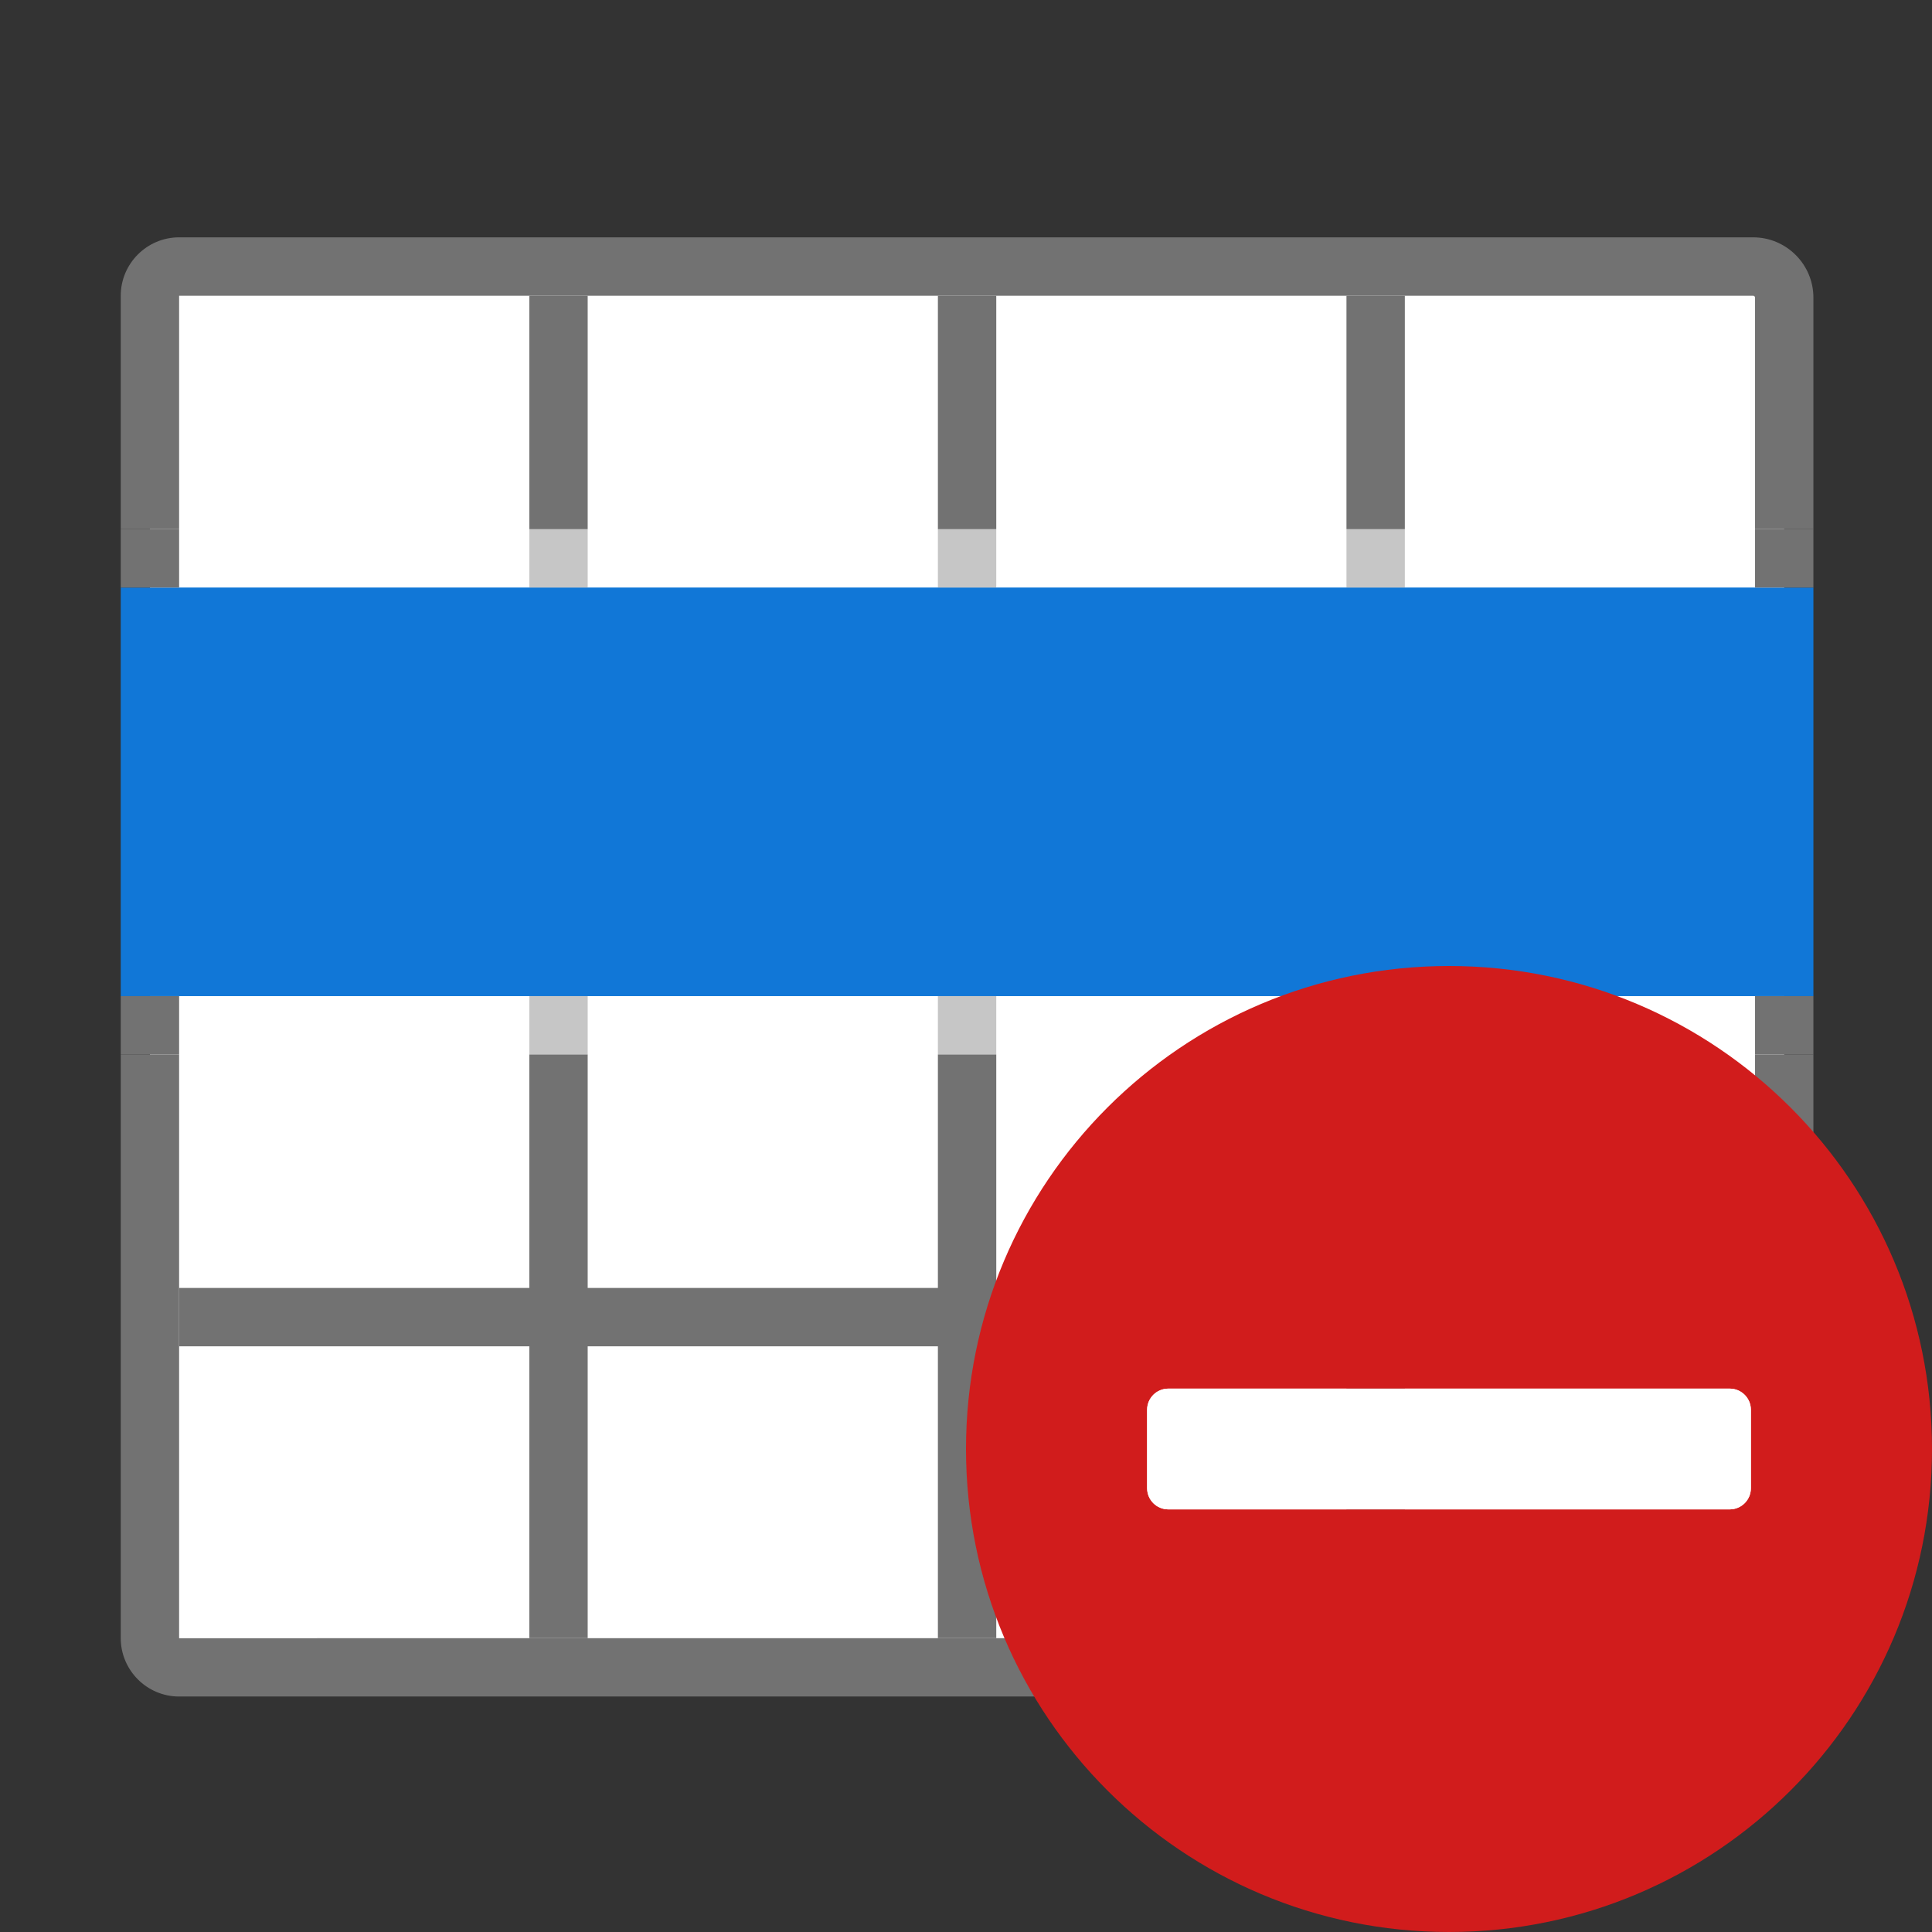 ﻿<?xml version='1.0' encoding='UTF-8'?>
<svg viewBox="-2 -3.93 32 32" xmlns="http://www.w3.org/2000/svg" xmlns:xlink="http://www.w3.org/1999/xlink">
  <rect x="-2" y="-3.93" width="32" height="32" fill="#333333" stroke="none"/>
  <g transform="translate(0, 0.001)">
    <g transform="matrix(0.966, 0, 0, 0.966, 0, 0)">
      <g transform="translate(0, 0)">
        <g transform="matrix(1.036, 0, 0, 1.036, 0, 0)">
          <g id="Layer_1" transform="translate(-0.966, -3.864)">
            <g transform="matrix(0.966, 0, 0, 0.966, 0, 0)">
              <g id="icon">
                <path d="M1.5, 28L1.5, 5C1.5, 4.724 1.724, 4.5 2, 4.5L28.967, 4.5C29.262, 4.5 29.5, 4.739 29.5, 5.033L29.5, 27.966C29.5, 28.261 29.261, 28.499 28.967, 28.499L2, 28.499C1.724, 28.5 1.5, 28.276 1.5, 28z" fill="#FFFFFF" />
              </g>
            </g>
          </g>
        </g>
      </g>
    </g>
  </g>
  <g transform="translate(0, 0.001)">
    <g transform="matrix(0.966, 0, 0, 0.966, 0, 0)">
      <g transform="translate(0, 0)">
        <g transform="matrix(1.036, 0, 0, 1.036, 0, 0)">
          <g id="Layer_1" transform="translate(-0.966, -3.864)">
            <g transform="matrix(0.966, 0, 0, 0.966, 0, 0)">
              <g id="icon">
                <path d="M1.5, 16.5L1.5, 10.5L29.5, 10.5L29.5, 16.5L1.5, 16.5z" fill="#1177D7" class="Blue" />
              </g>
            </g>
          </g>
        </g>
      </g>
    </g>
  </g>
  <g transform="translate(0, 0.001)">
    <g transform="matrix(0.966, 0, 0, 0.966, 0, 0)">
      <g transform="translate(0, 0)">
        <g transform="matrix(1.036, 0, 0, 1.036, 0, 0)">
          <g id="Layer_1" transform="translate(-0.966, -3.864)">
            <g transform="matrix(0.966, 0, 0, 0.966, 0, 0)">
              <g id="icon">
                <path d="M30, 17L1, 17L1, 10L30, 10L30, 17zM2, 16L29, 16L29, 11L2, 11L2, 16z" fill="#1177D7" class="Blue" />
              </g>
            </g>
          </g>
        </g>
      </g>
    </g>
  </g>
  <g transform="translate(0, 0.001)">
    <g transform="matrix(0.966, 0, 0, 0.966, 0, 0)">
      <g transform="translate(0, 0)">
        <g transform="matrix(1.036, 0, 0, 1.036, 0, 0)">
          <g id="Layer_1" transform="translate(-0.966, -3.864)">
            <g transform="matrix(0.966, 0, 0, 0.966, 0, 0)">
              <g id="icon">
                <path d="M15, 10L15, 9L16, 9L16, 10L15, 10zM23, 10L23, 9L22, 9L22, 10L23, 10zM23, 17L22, 17L22, 18L23, 18L23, 17zM15, 17L15, 18L16, 18L16, 17L15, 17zM8, 10L8, 9L9, 9L9, 10L8, 10zM8, 17L8, 18L9, 18L9, 17L8, 17z" fill="#727272" opacity="0.4" class="Black" />
              </g>
            </g>
          </g>
        </g>
      </g>
    </g>
  </g>
  <g transform="translate(0, 0.001)">
    <g transform="matrix(0.966, 0, 0, 0.966, 0, 0)">
      <g transform="translate(0, 0)">
        <g transform="matrix(1.036, 0, 0, 1.036, 0, 0)">
          <g id="Layer_1" transform="translate(-0.966, -3.864)">
            <g transform="matrix(0.966, 0, 0, 0.966, 0, 0)">
              <g id="icon">
                <path d="M29, 10L29, 9L30, 9L30, 10L29, 10zM29, 17L29, 18L30, 18L30, 17L29, 17zM1, 10L1, 9L2, 9L2, 10L1, 10zM1, 17L1, 18L2, 18L2, 17L1, 17z" fill="#727272" class="Black" />
              </g>
            </g>
          </g>
        </g>
      </g>
    </g>
  </g>
  <g transform="translate(0, 0.001)">
    <g transform="matrix(0.966, 0, 0, 0.966, 0, 0)">
      <g transform="translate(0, 0)">
        <g transform="matrix(1.036, 0, 0, 1.036, 0, 0)">
          <g id="Layer_1" transform="translate(-0.966, -3.864)">
            <g transform="matrix(0.966, 0, 0, 0.966, 0, 0)">
              <g id="icon">
                <path d="M15, 9L15, 5L16, 5L16, 9L15, 9zM23, 9L23, 5L22, 5L22, 9L23, 9zM22, 28L23, 28L23, 23L29, 23L29, 22L23, 22L23, 18L22, 18L22, 22L16, 22L16, 18L15, 18L15, 22L9, 22L9, 18L8, 18L8, 22L2, 22L2, 23L8, 23L8, 28L9, 28L9, 23L15, 23L15, 28L16, 28L16, 23L22, 23L22, 28zM9, 9L9, 5L8, 5L8, 9L9, 9z" fill="#727272" class="Black" />
              </g>
            </g>
          </g>
        </g>
      </g>
    </g>
  </g>
  <g transform="translate(0, 0.001)">
    <g transform="matrix(0.966, 0, 0, 0.966, 0, 0)">
      <g transform="translate(0, 0)">
        <g transform="matrix(1.036, 0, 0, 1.036, 0, 0)">
          <g id="Layer_1" transform="translate(-0.966, -3.864)">
            <g transform="matrix(0.966, 0, 0, 0.966, 0, 0)">
              <g id="icon">
                <path d="M28.967, 29L2, 29C1.449, 29 1, 28.551 1, 28L1, 18L2, 18L2, 28.001L28.967, 28C28.985, 28 29, 27.985 29, 27.967L29, 18L30, 18L30, 27.967C30, 28.536 29.536, 29 28.967, 29zM2, 9L2, 5L28.967, 5C28.985, 5 29, 5.015 29, 5.033L29, 9L30, 9L30, 5.033C30, 4.463 29.536, 4 28.967, 4L2, 4C1.449, 4 1, 4.449 1, 5L1, 9L2, 9z" fill="#727272" class="Black" />
              </g>
            </g>
          </g>
        </g>
      </g>
    </g>
  </g>
  <g id="Layer_1" transform="translate(14, 12.07)">
    <g id="icon">
      <path d="M8, 0C3.582, 0 0, 3.582 0, 8C0, 12.418 3.582, 16 8, 16C12.418, 16 16, 12.418 16, 8C16, 3.582 12.418, 0 8, 0zM13, 8.65C13, 8.843 12.843, 9 12.65, 9L3.35, 9C3.157, 9 3, 8.843 3, 8.65L3, 7.35C3, 7.157 3.157, 7 3.35, 7L12.65, 7C12.843, 7 13, 7.157 13, 7.35L13, 8.65z" fill="#D11C1C" class="Red" fill-rule="evenodd" />
    </g>
  </g>
  <g id="Layer_1" transform="translate(14, 12.07)">
    <g id="icon">
      <path d="M12.65, 9L3.35, 9C3.157, 9 3, 8.843 3, 8.65L3, 7.35C3, 7.157 3.157, 7 3.35, 7L12.65, 7C12.843, 7 13, 7.157 13, 7.35L13, 8.65C13, 8.843 12.843, 9 12.65, 9z" fill="#FFFFFF" class="White" fill-rule="evenodd" />
    </g>
  </g>
</svg>
